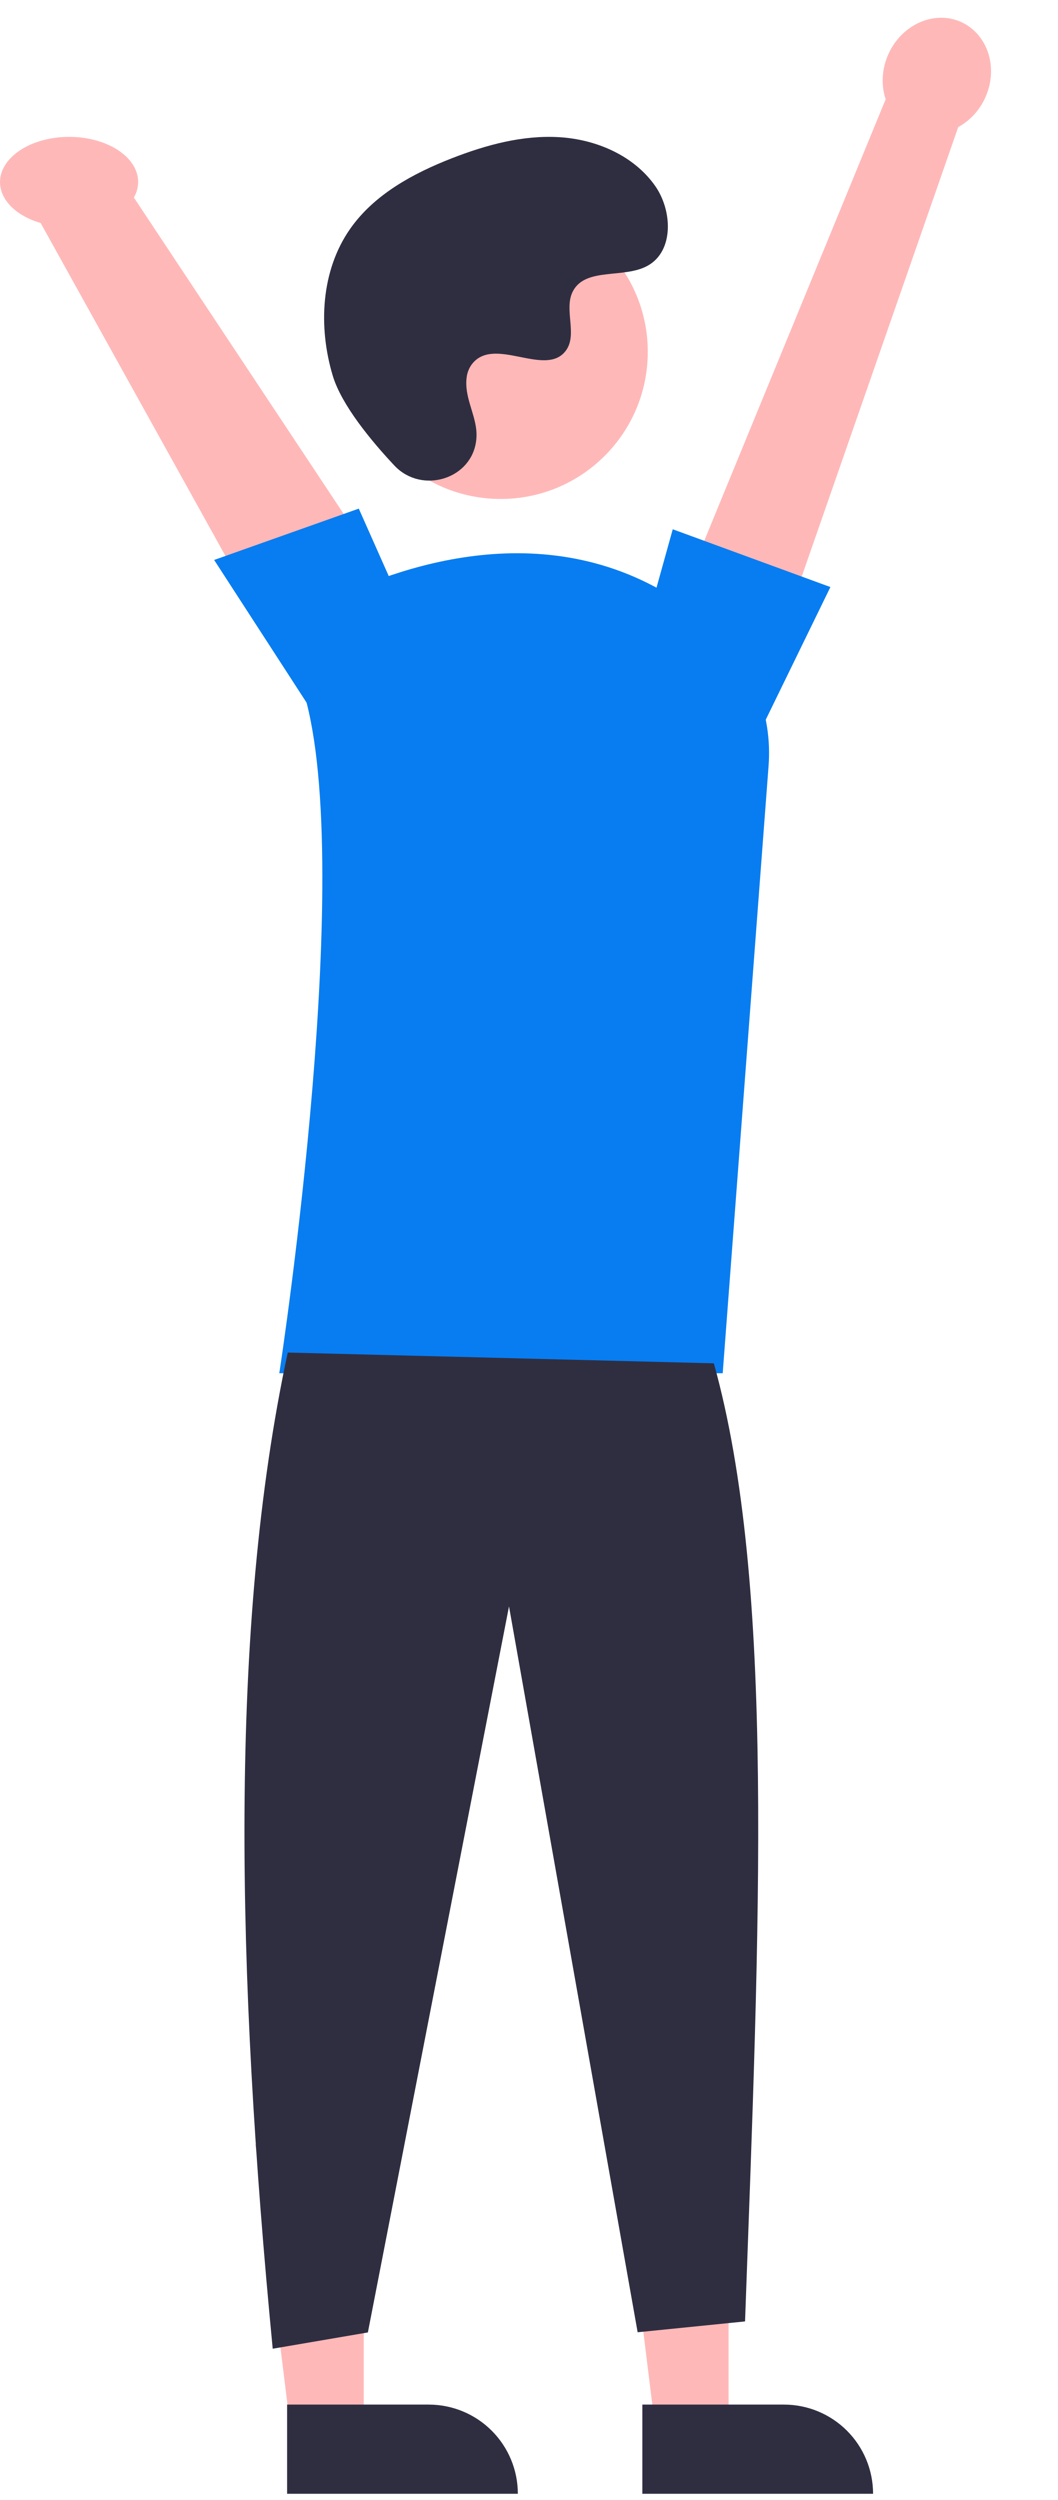 <svg width="116" height="274" viewBox="0 0 116 274" fill="none" xmlns="http://www.w3.org/2000/svg">
<path d="M39.88 266.049H31.83L28 235L39.881 235.001L39.88 266.049Z" fill="#FFB8B8"/>
<path d="M47.002 263.535H31.478V273.31H56.777C56.777 272.026 56.524 270.755 56.033 269.569C55.541 268.383 54.822 267.306 53.914 266.398C53.006 265.49 51.929 264.77 50.743 264.279C49.557 263.788 48.286 263.535 47.002 263.535Z" fill="#2F2E41"/>
<path d="M79.88 266.049H71.83L68 235L79.881 235.001L79.88 266.049Z" fill="#FFB8B8"/>
<path d="M85.951 263.535H70.427V273.31H95.725C95.725 272.026 95.472 270.755 94.981 269.569C94.49 268.383 93.77 267.306 92.862 266.398C91.955 265.49 90.877 264.77 89.691 264.279C88.505 263.788 87.234 263.535 85.951 263.535Z" fill="#2F2E41"/>
<path d="M1.298 17.193C0.681 17.788 0.27 18.464 0.095 19.173C-0.079 19.883 -0.014 20.608 0.287 21.299C0.589 21.991 1.118 22.63 1.838 23.173C2.559 23.716 3.452 24.149 4.457 24.442L33.64 77L48 71.879L14.679 21.653C15.32 20.518 15.302 19.269 14.627 18.142C13.953 17.015 12.67 16.09 11.02 15.54C9.371 14.99 7.47 14.855 5.679 15.159C3.887 15.464 2.328 16.188 1.298 17.193Z" fill="#FFB8B8"/>
<path d="M54.896 54.685C63.803 54.685 71.022 47.465 71.022 38.559C71.022 29.652 63.803 22.432 54.896 22.432C45.99 22.432 38.77 29.652 38.77 38.559C38.77 47.465 45.99 54.685 54.896 54.685Z" fill="#FFB8B8"/>
<path d="M79.238 150.503H30.62L30.679 150.125C30.766 149.56 39.343 93.371 33.017 74.988C32.383 73.182 32.438 71.204 33.174 69.437C33.91 67.669 35.273 66.236 37.002 65.413C46.045 61.155 63.402 55.911 78.052 68.636C80.208 70.54 81.891 72.918 82.969 75.585C84.047 78.251 84.49 81.131 84.263 83.998L79.238 150.503Z" fill="#087DF1"/>
<path d="M39.337 55.742L23.479 61.37L33.761 77.237C34.474 78.818 35.828 80.056 37.527 80.679C39.226 81.303 41.13 81.262 42.824 80.565C44.517 79.868 45.86 78.571 46.558 76.96C47.256 75.349 47.253 73.555 46.549 71.971L39.337 55.742Z" fill="#087DF1"/>
<path d="M31.549 148.235C25.076 178.351 25.93 216.231 29.9 257.413L40.335 255.628L55.808 176.06L69.911 255.609L81.688 254.421C83.262 210.952 85.02 173.616 78.267 149.415L31.549 148.235Z" fill="#2F2E41"/>
<path d="M43.238 51.021C46.247 54.226 51.834 52.506 52.226 48.128C52.257 47.788 52.254 47.446 52.219 47.106C52.017 45.167 50.897 43.406 51.165 41.359C51.226 40.849 51.415 40.364 51.716 39.948C54.114 36.738 59.741 41.384 62.004 38.478C63.391 36.696 61.76 33.89 62.825 31.898C64.23 29.27 68.392 30.566 71.002 29.127C73.906 27.525 73.732 23.07 71.821 20.36C69.49 17.055 65.402 15.291 61.366 15.037C57.329 14.783 53.321 15.874 49.552 17.342C45.271 19.011 41.025 21.317 38.39 25.082C35.186 29.66 34.877 35.816 36.48 41.169C37.455 44.426 40.782 48.404 43.238 51.021Z" fill="#2F2E41"/>
<path d="M107.7 4.443C108.171 5.175 108.478 6.021 108.599 6.924C108.72 7.826 108.653 8.762 108.401 9.666C108.149 10.57 107.72 11.42 107.143 12.156C106.566 12.892 105.855 13.495 105.061 13.925L81 83L69.851 77.179L97.105 10.881C96.628 9.457 96.67 7.851 97.224 6.367C97.778 4.884 98.805 3.626 100.111 2.833C101.417 2.039 102.911 1.765 104.309 2.061C105.708 2.358 106.914 3.206 107.7 4.443Z" fill="#FFB8B8"/>
<path d="M91.046 64.34L83.248 80.333C82.328 83.649 78.413 85.058 74.531 83.451C70.648 81.842 68.246 77.82 69.175 74.481L73.761 58.007L91.046 64.34Z" fill="#087DF1"/>
</svg>
